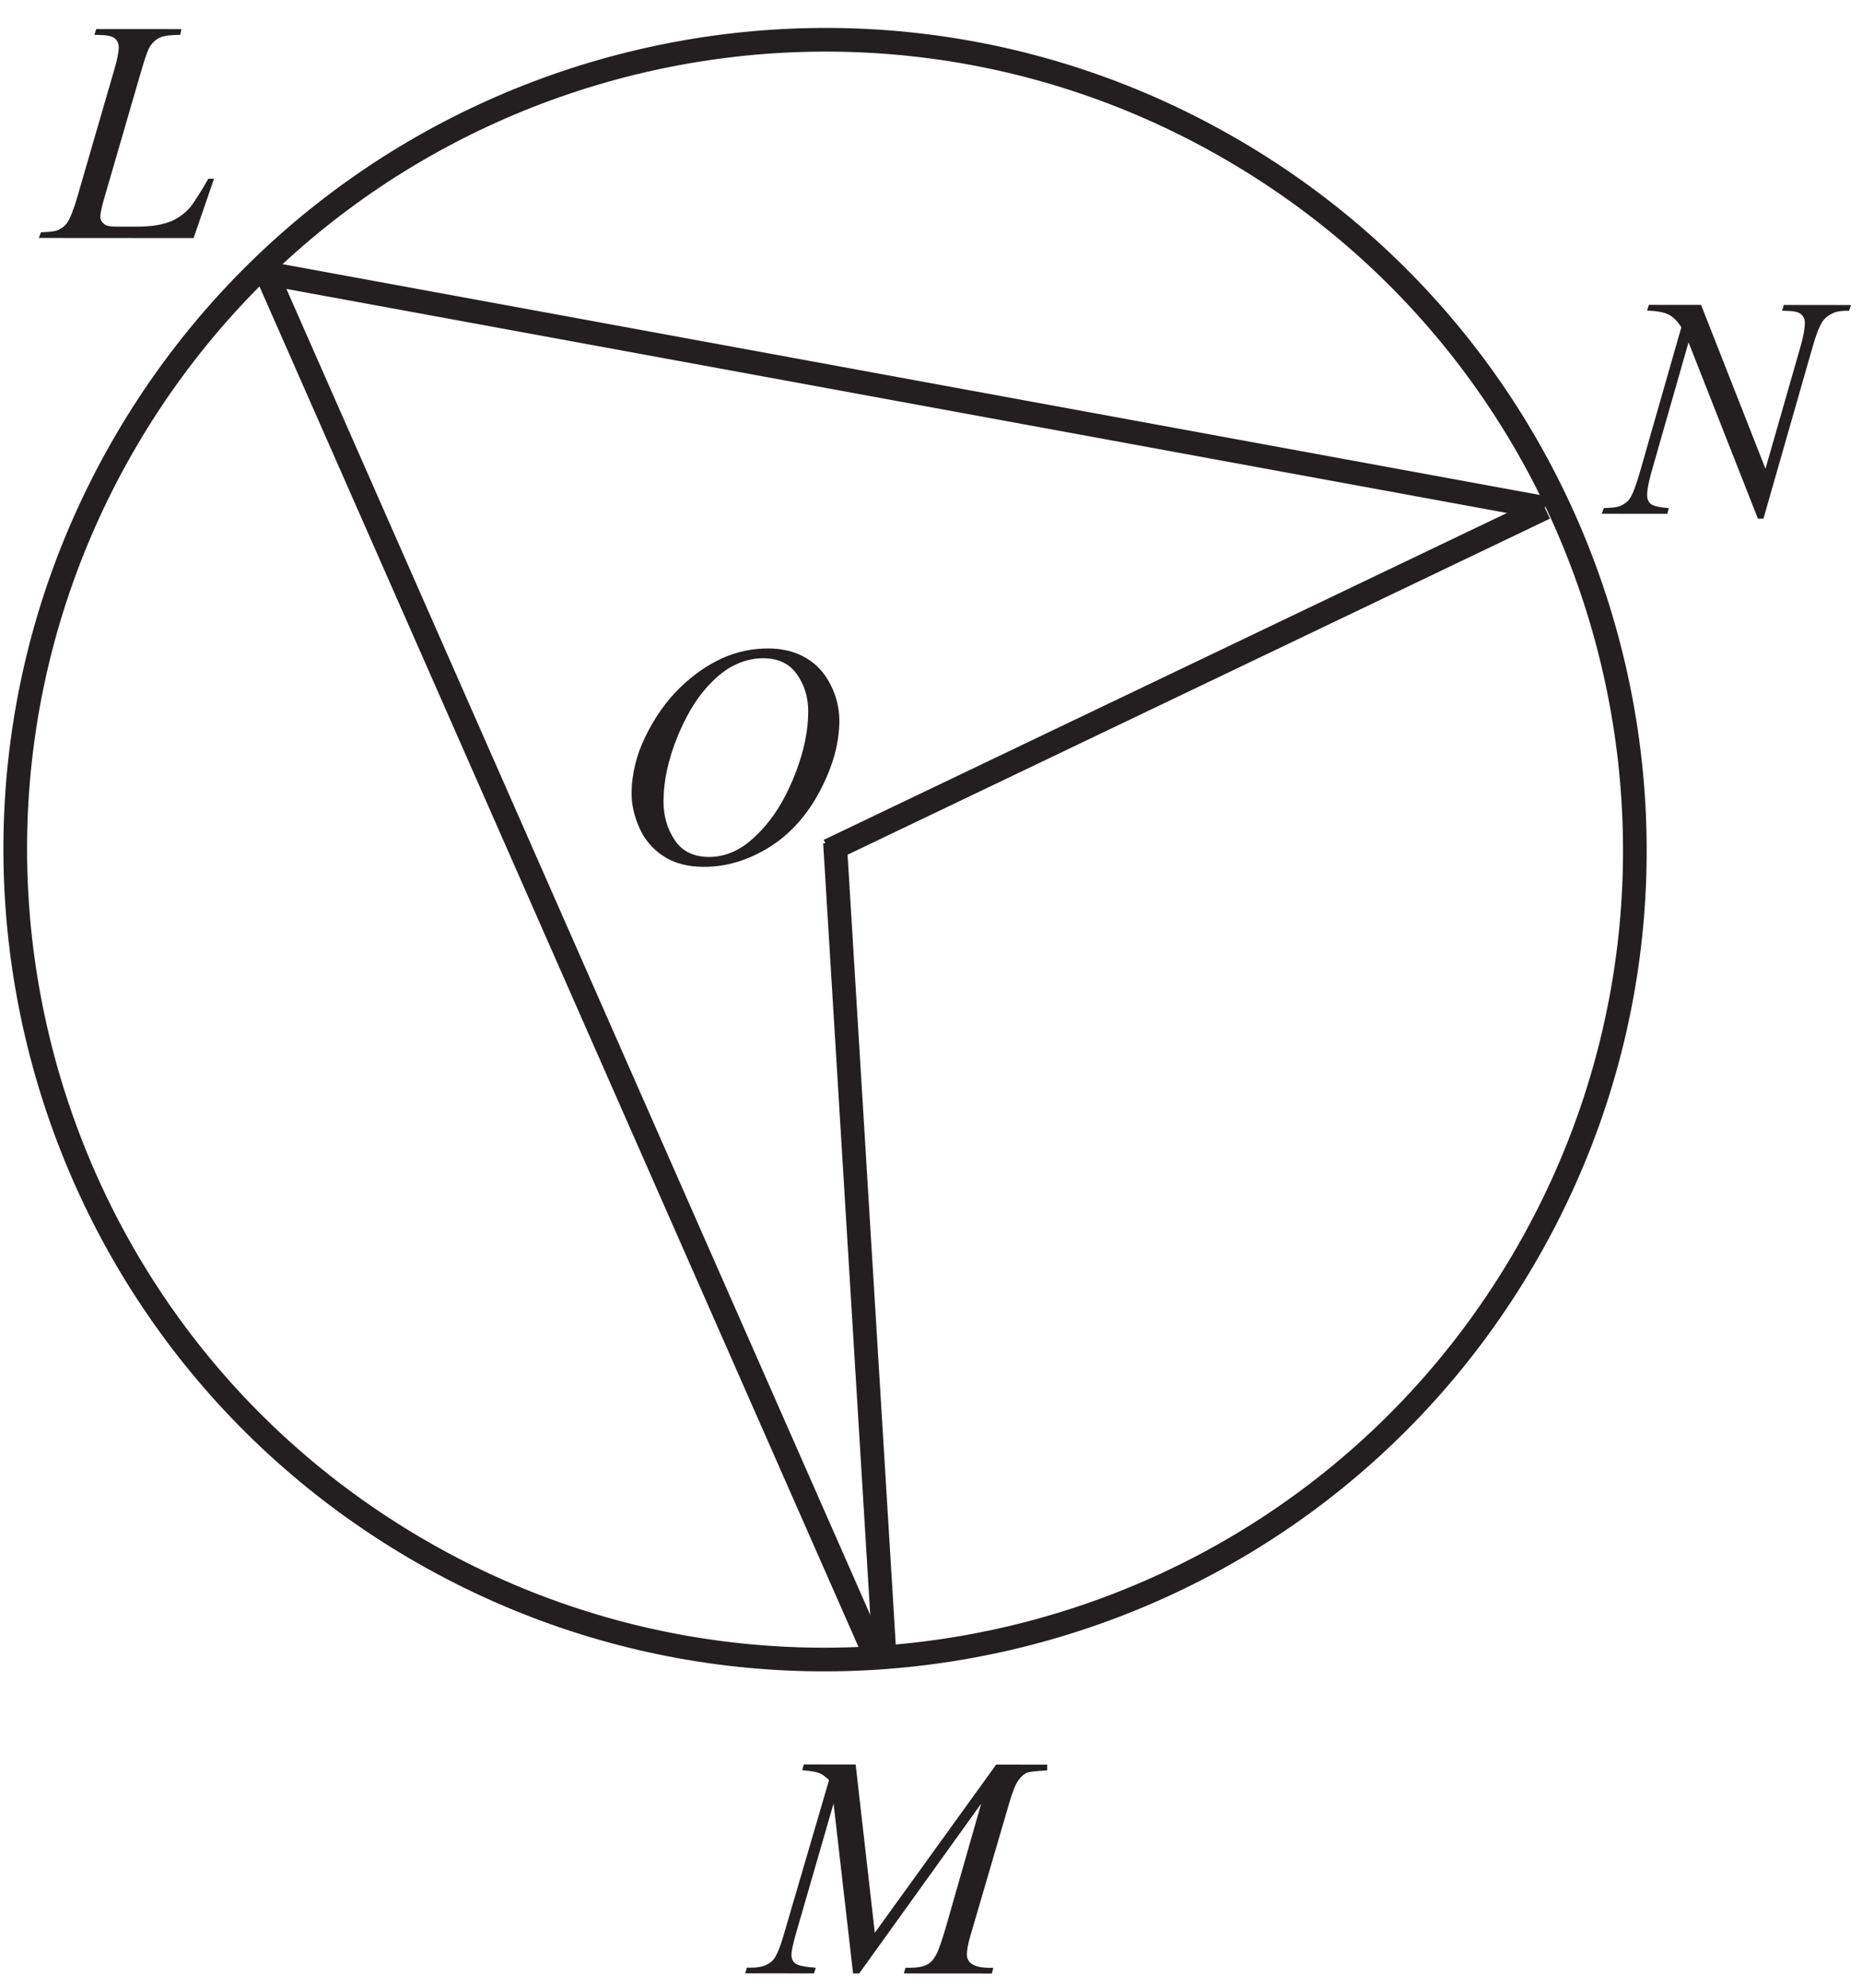 <?xml version="1.0" encoding="UTF-8" standalone="no"?>
<svg
   xmlns:dc="http://purl.org/dc/elements/1.1/"
   xmlns:cc="http://creativecommons.org/ns#"
   xmlns:rdf="http://www.w3.org/1999/02/22-rdf-syntax-ns#"
   xmlns:svg="http://www.w3.org/2000/svg"
   xmlns="http://www.w3.org/2000/svg"
   viewBox="0 0 78.667 84"
   height="84"
   width="78.667"
   xml:space="preserve"
   id="svg2"
   version="1.1"><defs
     id="defs6" /><g
     transform="matrix(1.333,0,0,-1.333,0,84)"
     id="g10"><g
       transform="scale(0.1)"
       id="g12"><path
         id="path14"
         style="fill:#231f20;fill-opacity:1;fill-rule:nonzero;stroke:none"
         d="m 539.148,533.527 20.407,-51.933 11.117,38.773 c 0.918,3.184 1.367,5.649 1.371,7.418 0,1.199 -0.414,2.149 -1.262,2.832 -0.851,0.684 -2.418,1.02 -4.734,1.02 -0.383,0 -0.801,0.019 -1.215,0.051 l 0.535,1.816 21.281,-0.016 -0.585,-1.816 c -2.219,0.035 -3.852,-0.18 -4.934,-0.68 -1.535,-0.679 -2.668,-1.562 -3.418,-2.629 -1.035,-1.535 -2.102,-4.199 -3.176,-7.996 l -15.621,-54.59 -1.75,0.004 -21.992,55.883 -11.797,-41.258 c -0.871,-3.117 -1.324,-5.515 -1.324,-7.168 0,-1.25 0.398,-2.183 1.199,-2.816 0.801,-0.633 2.699,-1.07 5.68,-1.305 l -0.485,-1.801 -20.797,0.02 0.684,1.797 c 2.598,0.066 4.352,0.297 5.234,0.68 1.332,0.601 2.317,1.347 2.969,2.296 0.949,1.434 2.004,4.2 3.188,8.301 l 13.168,46.039 c -1.266,1.949 -2.629,3.301 -4.078,4.035 -1.45,0.719 -3.7,1.137 -6.766,1.239 l 0.555,1.816 16.546,-0.012" /><path
         id="path16"
         style="fill:#231f20;fill-opacity:1;fill-rule:nonzero;stroke:none"
         d="m 61.363,554.707 -49.066,0.035 0.688,1.801 c 2.602,0.066 4.332,0.281 5.219,0.629 1.367,0.598 2.379,1.367 3.035,2.297 1,1.5 2.086,4.199 3.223,8.113 l 11.695,40.273 c 0.984,3.317 1.473,5.75 1.473,7.321 0,1.23 -0.449,2.199 -1.332,2.883 -0.898,0.683 -2.582,1.015 -5.066,1.019 -0.547,0 -0.981,0.016 -1.316,0.051 l 0.586,1.816 27.016,-0.019 -0.402,-1.817 c -3.016,0 -5.164,-0.281 -6.449,-0.863 -1.266,-0.598 -2.316,-1.551 -3.168,-2.879 -0.582,-0.887 -1.551,-3.617 -2.891,-8.219 l -11.496,-39.57 c -0.887,-3 -1.32,-5.082 -1.32,-6.25 0,-0.781 0.43,-1.535 1.312,-2.25 0.551,-0.5 1.801,-0.734 3.75,-0.738 l 6.402,-0.004 c 4.648,-0.004 8.348,0.578 11.082,1.742 2.016,0.883 3.887,2.195 5.57,3.965 0.918,0.965 2.519,3.395 4.84,7.258 l 1.27,2.199 h 1.812 l -6.465,-18.793" /><path
         id="path18"
         style="fill:#231f20;fill-opacity:1;fill-rule:nonzero;stroke:none"
         d="m 271.191,70.949 6.075,-53.336 38.461,53.301 16.164,-0.012 v -1.816 c -3.52,-0.215 -5.586,-0.445 -6.2,-0.68 -1.082,-0.414 -2.066,-1.266 -2.953,-2.531 -0.898,-1.266 -1.867,-3.715 -2.922,-7.332 L 307.535,16.57 c -0.719,-2.449 -1.074,-4.363 -1.074,-5.766 0,-1.266 0.434,-2.234 1.316,-2.883 1.231,-0.934 3.184,-1.418 5.848,-1.422 h 1.184 l -0.454,-1.801 -27.878,0.023 0.5,1.797 h 1.316 c 2.469,0 4.352,0.363 5.668,1.078 1,0.516 1.902,1.5 2.699,2.949 0.801,1.449 1.922,4.664 3.36,9.645 l 10.964,38.359 -38.66,-53.82 -1.949,0.004 -6.176,53.852 -11.847,-40.953 c -1.004,-3.484 -1.504,-5.816 -1.504,-7.016 -0.004,-1.219 0.429,-2.137 1.312,-2.77 0.867,-0.633 3,-1.07 6.399,-1.305 l -0.551,-1.801 -21.817,0.02 0.536,1.797 h 1.316 c 3.215,-0.004 5.551,0.812 6.984,2.445 1.036,1.164 2.137,3.715 3.274,7.613 l 14.453,49.355 c -1.082,1.101 -2.098,1.851 -3.082,2.254 -0.981,0.383 -2.781,0.703 -5.414,0.918 l 0.484,1.816 16.449,-0.012" /><path
         id="path20"
         style="fill:none;stroke:#231f20;stroke-width:7.501;stroke-linecap:butt;stroke-linejoin:miter;stroke-miterlimit:2.613;stroke-dasharray:none;stroke-opacity:1"
         d="M 277.727,104.723 84.027,544.613" /><path
         id="path22"
         style="fill:none;stroke:#231f20;stroke-width:7.501;stroke-linecap:butt;stroke-linejoin:miter;stroke-miterlimit:2.613;stroke-dasharray:none;stroke-opacity:1"
         d="M 482.871,231.051 C 411.215,108.805 253.93,67.824 131.695,139.484 9.43,211.176 -31.551,368.449 40.09,490.719 111.781,612.953 269.098,653.961 391.313,582.246 513.516,510.563 554.578,353.266 482.871,231.051 Z" /><path
         id="path24"
         style="fill:none;stroke:#231f20;stroke-width:7.501;stroke-linecap:butt;stroke-linejoin:miter;stroke-miterlimit:2.613;stroke-dasharray:none;stroke-opacity:1"
         d="M 489.648,469.18 84.121,543.621" /><path
         id="path26"
         style="fill:none;stroke:#231f20;stroke-width:7.501;stroke-linecap:butt;stroke-linejoin:miter;stroke-miterlimit:2.613;stroke-dasharray:none;stroke-opacity:1"
         d="M 264.641,363.121 280.18,108.445" /><path
         id="path28"
         style="fill:none;stroke:#231f20;stroke-width:7.501;stroke-linecap:butt;stroke-linejoin:miter;stroke-miterlimit:2.613;stroke-dasharray:none;stroke-opacity:1"
         d="M 262.703,360.605 489.648,469.18" /><path
         id="path30"
         style="fill:#231f20;fill-opacity:1;fill-rule:nonzero;stroke:none"
         d="m 243.531,424.652 c 4.399,-0.004 8.282,-0.957 11.664,-2.859 3.383,-1.902 6.043,-4.723 7.961,-8.457 1.914,-3.715 2.875,-7.586 2.875,-11.602 -0.008,-7.082 -2.078,-14.531 -6.203,-22.328 -4.121,-7.797 -9.512,-13.742 -16.144,-17.836 -6.657,-4.097 -13.524,-6.14 -20.621,-6.136 -5.102,0.004 -9.387,1.14 -12.817,3.41 -3.43,2.269 -5.965,5.254 -7.609,8.957 -1.629,3.719 -2.461,7.32 -2.457,10.801 0.004,6.183 1.508,12.3 4.48,18.328 2.985,6.035 6.559,11.078 10.695,15.125 4.137,4.05 8.54,7.16 13.239,9.343 4.683,2.18 9.668,3.258 14.937,3.254 z m -1.672,-3.113 c -3.246,0 -6.429,-0.797 -9.535,-2.414 -3.113,-1.613 -6.199,-4.242 -9.254,-7.906 -3.07,-3.649 -5.824,-8.446 -8.277,-14.36 -2.988,-7.296 -4.496,-14.183 -4.5,-20.664 -0.004,-4.617 1.176,-8.718 3.555,-12.285 2.367,-3.555 6.015,-5.34 10.929,-5.344 2.969,-0.003 5.871,0.731 8.719,2.192 2.852,1.449 5.82,3.965 8.922,7.512 3.871,4.445 7.129,10.144 9.781,17.058 2.637,6.914 3.961,13.363 3.965,19.348 0.004,4.433 -1.176,8.351 -3.555,11.75 -2.382,3.406 -5.945,5.109 -10.75,5.113" /></g></g></svg>